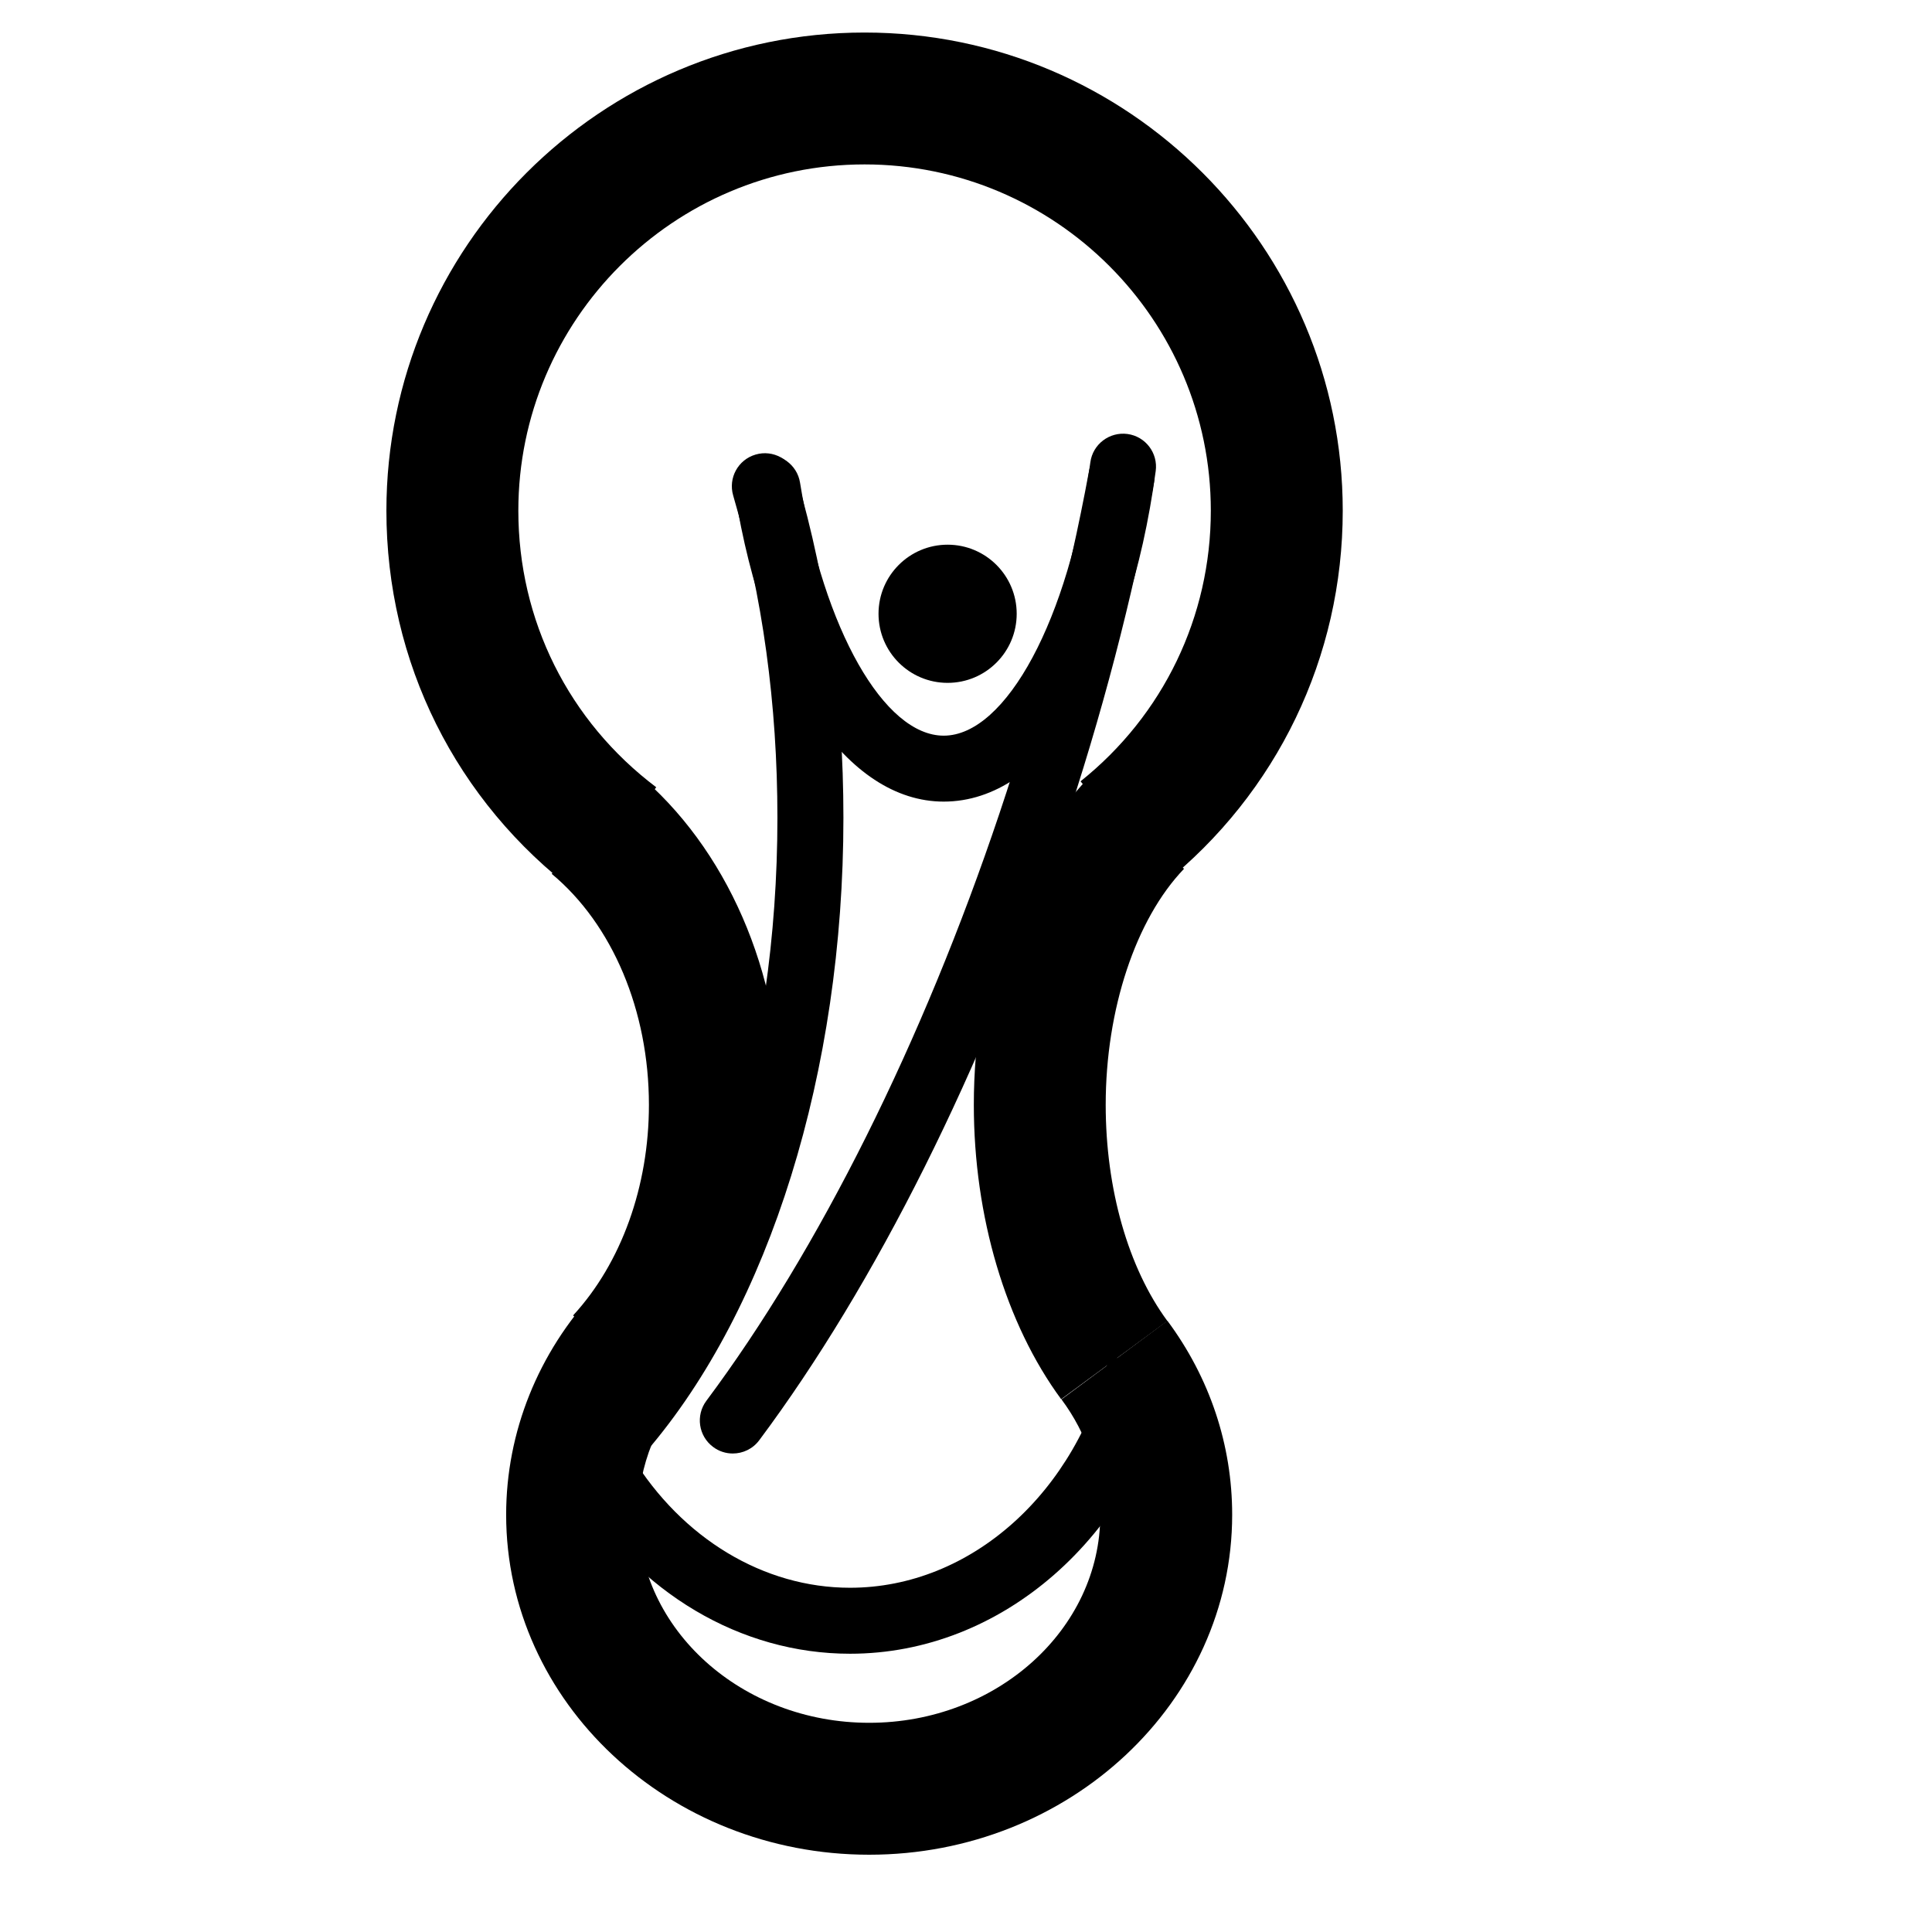 <svg xmlns="http://www.w3.org/2000/svg" xmlns:xlink="http://www.w3.org/1999/xlink" version="1.1" x="0px" y="0px" width="100px" height="100px" viewBox="0 0 100 100" enable-background="new 0 0 100 100" xml:space="preserve">
<g id="Captions">
</g>
<g id="Your_Icon">
	<g>
		<path d="M29.853,46.199C23.591,41.473,20,34.267,20,26.434c0-13.647,11.102-24.75,24.75-24.75c13.647,0,24.75,11.103,24.75,24.75    c0,7.564-3.392,14.614-9.307,19.342L55.93,40.44c4.285-3.424,6.742-8.529,6.742-14.007c0-9.883-8.04-17.923-17.922-17.923    s-17.921,8.04-17.921,17.923c0,5.674,2.601,10.892,7.137,14.315L29.853,46.199z"/>
	</g>
	<g>
		<path d="M44.989,96c-10.362,0-18.791-7.896-18.791-17.597c0-4.272,1.652-8.391,4.652-11.597l4.986,4.666    c-1.812,1.937-2.81,4.397-2.81,6.931c0,5.938,5.367,10.769,11.963,10.769c6.595,0,11.962-4.831,11.962-10.769    c0-2.137-0.695-4.201-2.009-5.972l5.482-4.07c2.193,2.955,3.353,6.429,3.353,10.042C63.777,88.104,55.35,96,44.989,96z"/>
	</g>
	<g>
		<path d="M34.686,72.713l-5.023-4.626c2.495-2.708,3.925-6.682,3.925-10.901c0-4.866-1.882-9.337-5.033-11.957l4.366-5.25    c4.693,3.903,7.496,10.336,7.496,17.207C40.417,63.1,38.327,68.758,34.686,72.713z"/>
	</g>
	<g>
		<path d="M54.926,72.423c-2.874-3.904-4.521-9.458-4.521-15.237c0-6.729,2.227-13.065,5.958-16.948l4.922,4.731    c-2.5,2.601-4.054,7.282-4.054,12.217c0,4.354,1.164,8.434,3.193,11.189L54.926,72.423z"/>
	</g>
	<g>
		<path d="M43.997,85.597c-5.657,0-10.967-3.149-14.206-8.424l2.908-1.787c2.614,4.256,6.837,6.796,11.298,6.796    c6.25,0,11.767-4.929,13.417-11.986l3.324,0.776C58.725,79.583,51.842,85.597,43.997,85.597z"/>
	</g>
	<g>
		<path d="M37.929,75.233c-0.356,0-0.715-0.11-1.019-0.34c-0.757-0.563-0.912-1.633-0.348-2.389    c5.809-7.778,11.194-18.571,15.166-30.391c2.009-5.987,3.572-11.959,4.642-17.748c0.172-0.927,1.058-1.537,1.988-1.368    c0.928,0.171,1.541,1.062,1.37,1.989c-1.101,5.946-2.703,12.073-4.766,18.214c-4.082,12.153-9.646,23.285-15.665,31.348    C38.963,74.997,38.448,75.233,37.929,75.233z"/>
	</g>
	<g>
		<path d="M48.846,41.491c-5,0-9.242-6.268-10.808-15.968c-0.149-0.931,0.483-1.808,1.414-1.957c0.927-0.15,1.808,0.482,1.957,1.413    c1.224,7.59,4.352,13.099,7.437,13.099c3.234,0,6.497-6.085,7.591-14.153c0.126-0.934,0.989-1.586,1.92-1.462    c0.935,0.126,1.589,0.986,1.462,1.92C58.41,34.775,54.104,41.491,48.846,41.491z"/>
	</g>
	<g>
		<circle cx="49.048" cy="31.769" r="3.576"/>
	</g>
	<g>
		<path d="M32.161,75.72c-0.394,0-0.791-0.136-1.111-0.412c-0.715-0.615-0.796-1.692-0.182-2.407    c5.869-6.827,9.371-18.255,9.371-30.572c0-5.873-0.769-11.485-2.29-16.683c-0.264-0.905,0.253-1.853,1.16-2.117    c0.905-0.268,1.852,0.255,2.117,1.158c1.611,5.509,2.429,11.444,2.429,17.642c0,13.109-3.812,25.371-10.198,32.798    C33.119,75.518,32.642,75.72,32.161,75.72z"/>
	</g>
</g>
</svg>